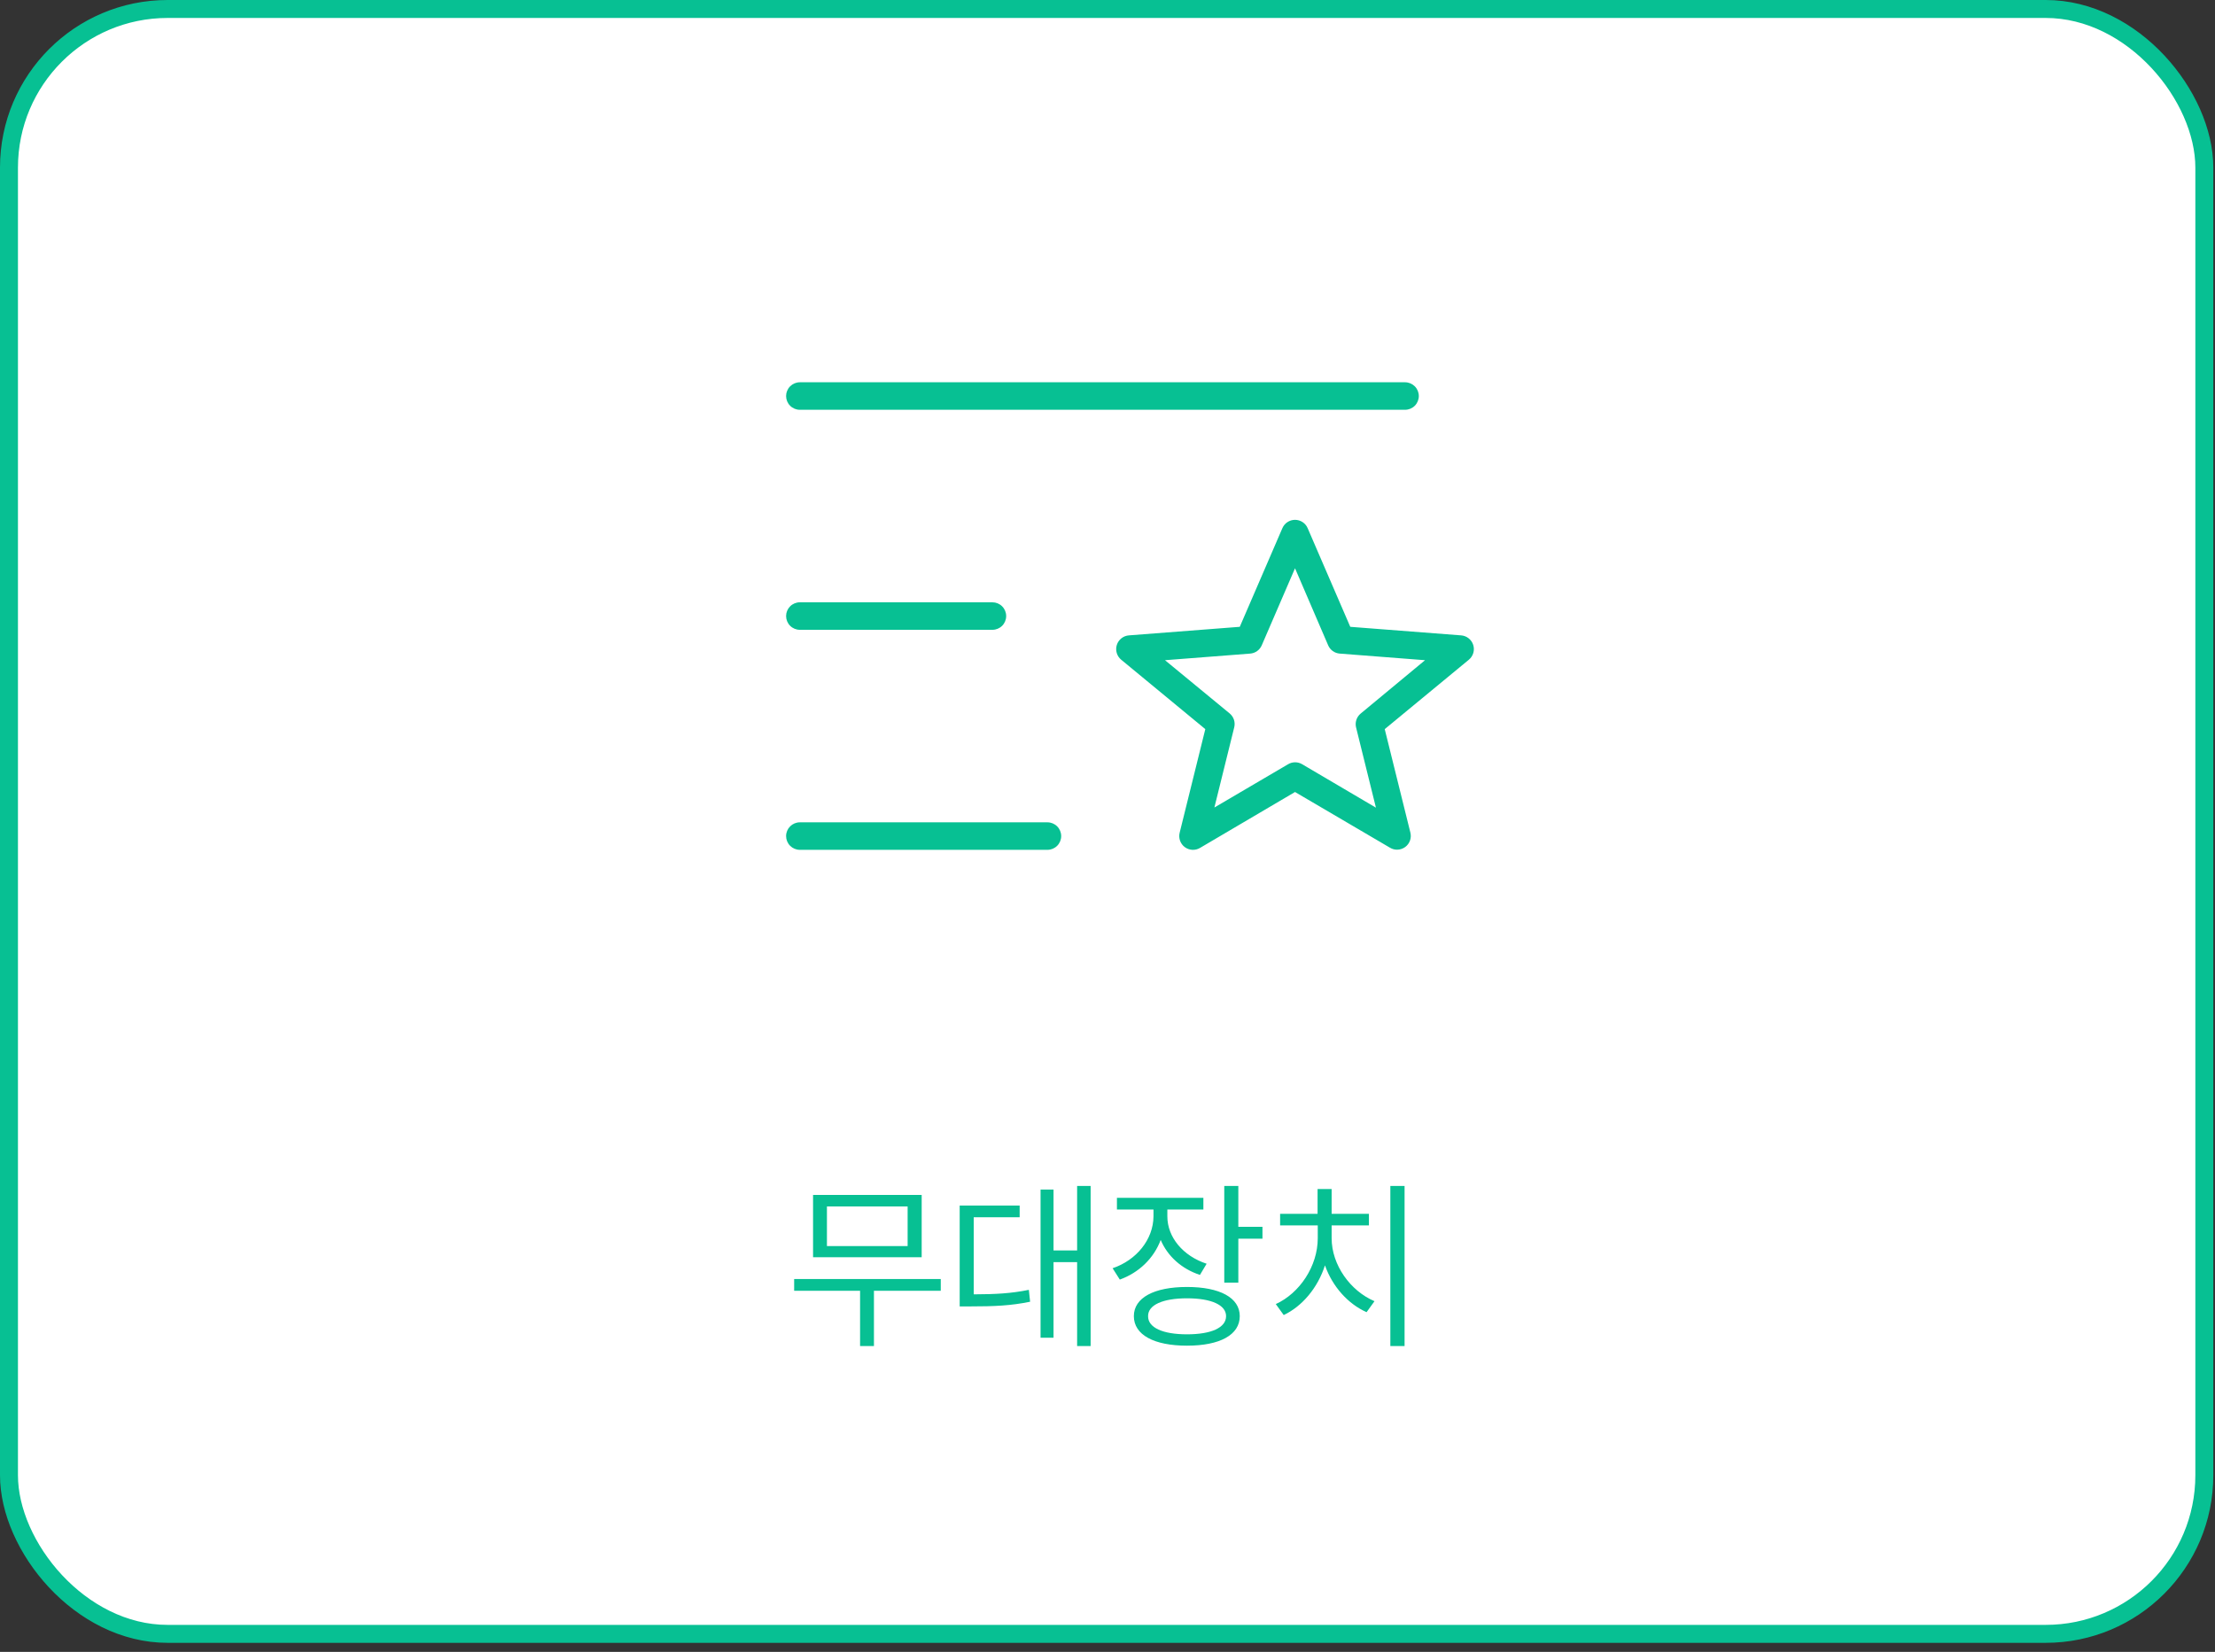 <svg width="185" height="138" viewBox="0 0 185 138" fill="none" xmlns="http://www.w3.org/2000/svg">
<rect x="0" y="0" width="185" height="138" fill="#333333" stroke="none"/>
<rect x="0.75" y="0.75" width="183.359" height="135.744" rx="13.25" fill="white"/>
<rect x="0.75" y="0.75" width="183.359" height="135.744" rx="13.25" stroke="#07C093" stroke-width="1.5"/>
<path d="M78.574 106.853V107.831H72.993V112.449H71.835V107.831H66.329V106.853H78.574ZM76.98 99.827V105.032H67.908V99.827H76.98ZM69.067 100.79V104.1H75.806V100.79H69.067ZM91.091 99.075V112.449H89.963V105.439H87.992V111.757H86.909V99.376H87.992V104.461H89.963V99.075H91.091ZM85.163 100.715V101.693H81.327V108.131C83.17 108.124 84.449 108.056 85.931 107.755L86.036 108.748C84.426 109.079 83.057 109.139 81.011 109.139H80.154V100.715H85.163ZM97.499 101.617C97.499 103.363 98.808 104.927 100.779 105.574L100.222 106.507C98.68 106.003 97.514 104.935 96.943 103.588C96.364 105.123 95.13 106.319 93.528 106.898L92.926 105.95C94.927 105.273 96.326 103.543 96.341 101.617V101.046H93.287V100.068H100.508V101.046H97.499V101.617ZM103.427 99.075V102.49H105.443V103.483H103.427V107.154H102.253V99.075H103.427ZM99.139 107.515C101.892 107.515 103.547 108.417 103.547 109.952C103.547 111.516 101.892 112.419 99.139 112.419C96.386 112.419 94.701 111.516 94.701 109.952C94.701 108.417 96.386 107.515 99.139 107.515ZM99.139 108.462C97.123 108.462 95.875 109.019 95.89 109.952C95.875 110.915 97.123 111.471 99.139 111.471C101.17 111.471 102.404 110.915 102.404 109.952C102.404 109.019 101.17 108.462 99.139 108.462ZM117.312 99.075V112.449H116.124V99.075H117.312ZM111.22 103.438C111.22 105.679 112.784 107.846 114.8 108.703L114.138 109.621C112.596 108.936 111.287 107.485 110.663 105.709C110.061 107.59 108.76 109.132 107.218 109.861L106.556 108.944C108.542 108.041 110.061 105.785 110.061 103.438V102.37H106.917V101.407H110.046V99.331H111.22V101.407H114.334V102.37H111.22V103.438Z" fill="#07C093"/>
<path d="M65.656 33.085C65.656 32.781 65.777 32.488 65.993 32.273C66.208 32.058 66.5 31.936 66.805 31.936H117.352C117.657 31.936 117.949 32.058 118.165 32.273C118.38 32.488 118.501 32.781 118.501 33.085C118.501 33.39 118.38 33.682 118.165 33.898C117.949 34.113 117.657 34.234 117.352 34.234H66.805C66.5 34.234 66.208 34.113 65.993 33.898C65.777 33.682 65.656 33.39 65.656 33.085ZM66.805 52.615H82.888C83.193 52.615 83.485 52.494 83.701 52.279C83.916 52.063 84.037 51.771 84.037 51.466C84.037 51.161 83.916 50.869 83.701 50.654C83.485 50.438 83.193 50.317 82.888 50.317H66.805C66.5 50.317 66.208 50.438 65.993 50.654C65.777 50.869 65.656 51.161 65.656 51.466C65.656 51.771 65.777 52.063 65.993 52.279C66.208 52.494 66.5 52.615 66.805 52.615ZM87.484 68.698H66.805C66.5 68.698 66.208 68.819 65.993 69.035C65.777 69.25 65.656 69.542 65.656 69.847C65.656 70.152 65.777 70.444 65.993 70.659C66.208 70.875 66.5 70.996 66.805 70.996H87.484C87.788 70.996 88.08 70.875 88.296 70.659C88.511 70.444 88.632 70.152 88.632 69.847C88.632 69.542 88.511 69.25 88.296 69.035C88.08 68.819 87.788 68.698 87.484 68.698ZM122.68 55.114L115.655 60.912L117.798 69.56C117.852 69.779 117.841 70.01 117.764 70.223C117.688 70.436 117.551 70.622 117.37 70.757C117.17 70.904 116.928 70.984 116.68 70.984C116.478 70.983 116.28 70.929 116.106 70.826L108.162 66.165L100.224 70.838C100.029 70.953 99.804 71.007 99.579 70.995C99.353 70.982 99.136 70.904 98.954 70.768C98.773 70.633 98.636 70.447 98.56 70.234C98.484 70.022 98.472 69.791 98.526 69.571L100.669 60.912L93.644 55.114C93.467 54.968 93.337 54.773 93.272 54.553C93.207 54.333 93.209 54.098 93.278 53.879C93.347 53.661 93.48 53.468 93.66 53.325C93.84 53.183 94.058 53.097 94.287 53.08L103.547 52.365L107.108 44.12C107.197 43.914 107.344 43.739 107.532 43.616C107.719 43.493 107.938 43.428 108.162 43.428C108.386 43.428 108.605 43.493 108.792 43.616C108.98 43.739 109.127 43.914 109.216 44.12L112.777 52.365L122.037 53.08C122.266 53.097 122.484 53.183 122.664 53.325C122.844 53.468 122.977 53.661 123.046 53.879C123.115 54.098 123.118 54.333 123.052 54.553C122.987 54.773 122.857 54.968 122.68 55.114ZM119.021 55.154L111.896 54.602C111.687 54.586 111.487 54.513 111.317 54.392C111.147 54.27 111.014 54.105 110.931 53.913L108.162 47.474L105.382 53.913C105.299 54.105 105.165 54.27 104.995 54.392C104.825 54.513 104.625 54.586 104.417 54.602L97.303 55.154L102.705 59.603C102.869 59.74 102.992 59.92 103.06 60.123C103.127 60.326 103.137 60.543 103.087 60.751L101.427 67.46L107.588 63.842C107.764 63.738 107.966 63.683 108.171 63.683C108.376 63.683 108.577 63.738 108.754 63.842L114.92 67.472L113.26 60.763C113.21 60.555 113.22 60.337 113.287 60.134C113.355 59.931 113.478 59.751 113.642 59.614L119.021 55.154Z" fill="#07C093"/>
</svg>
